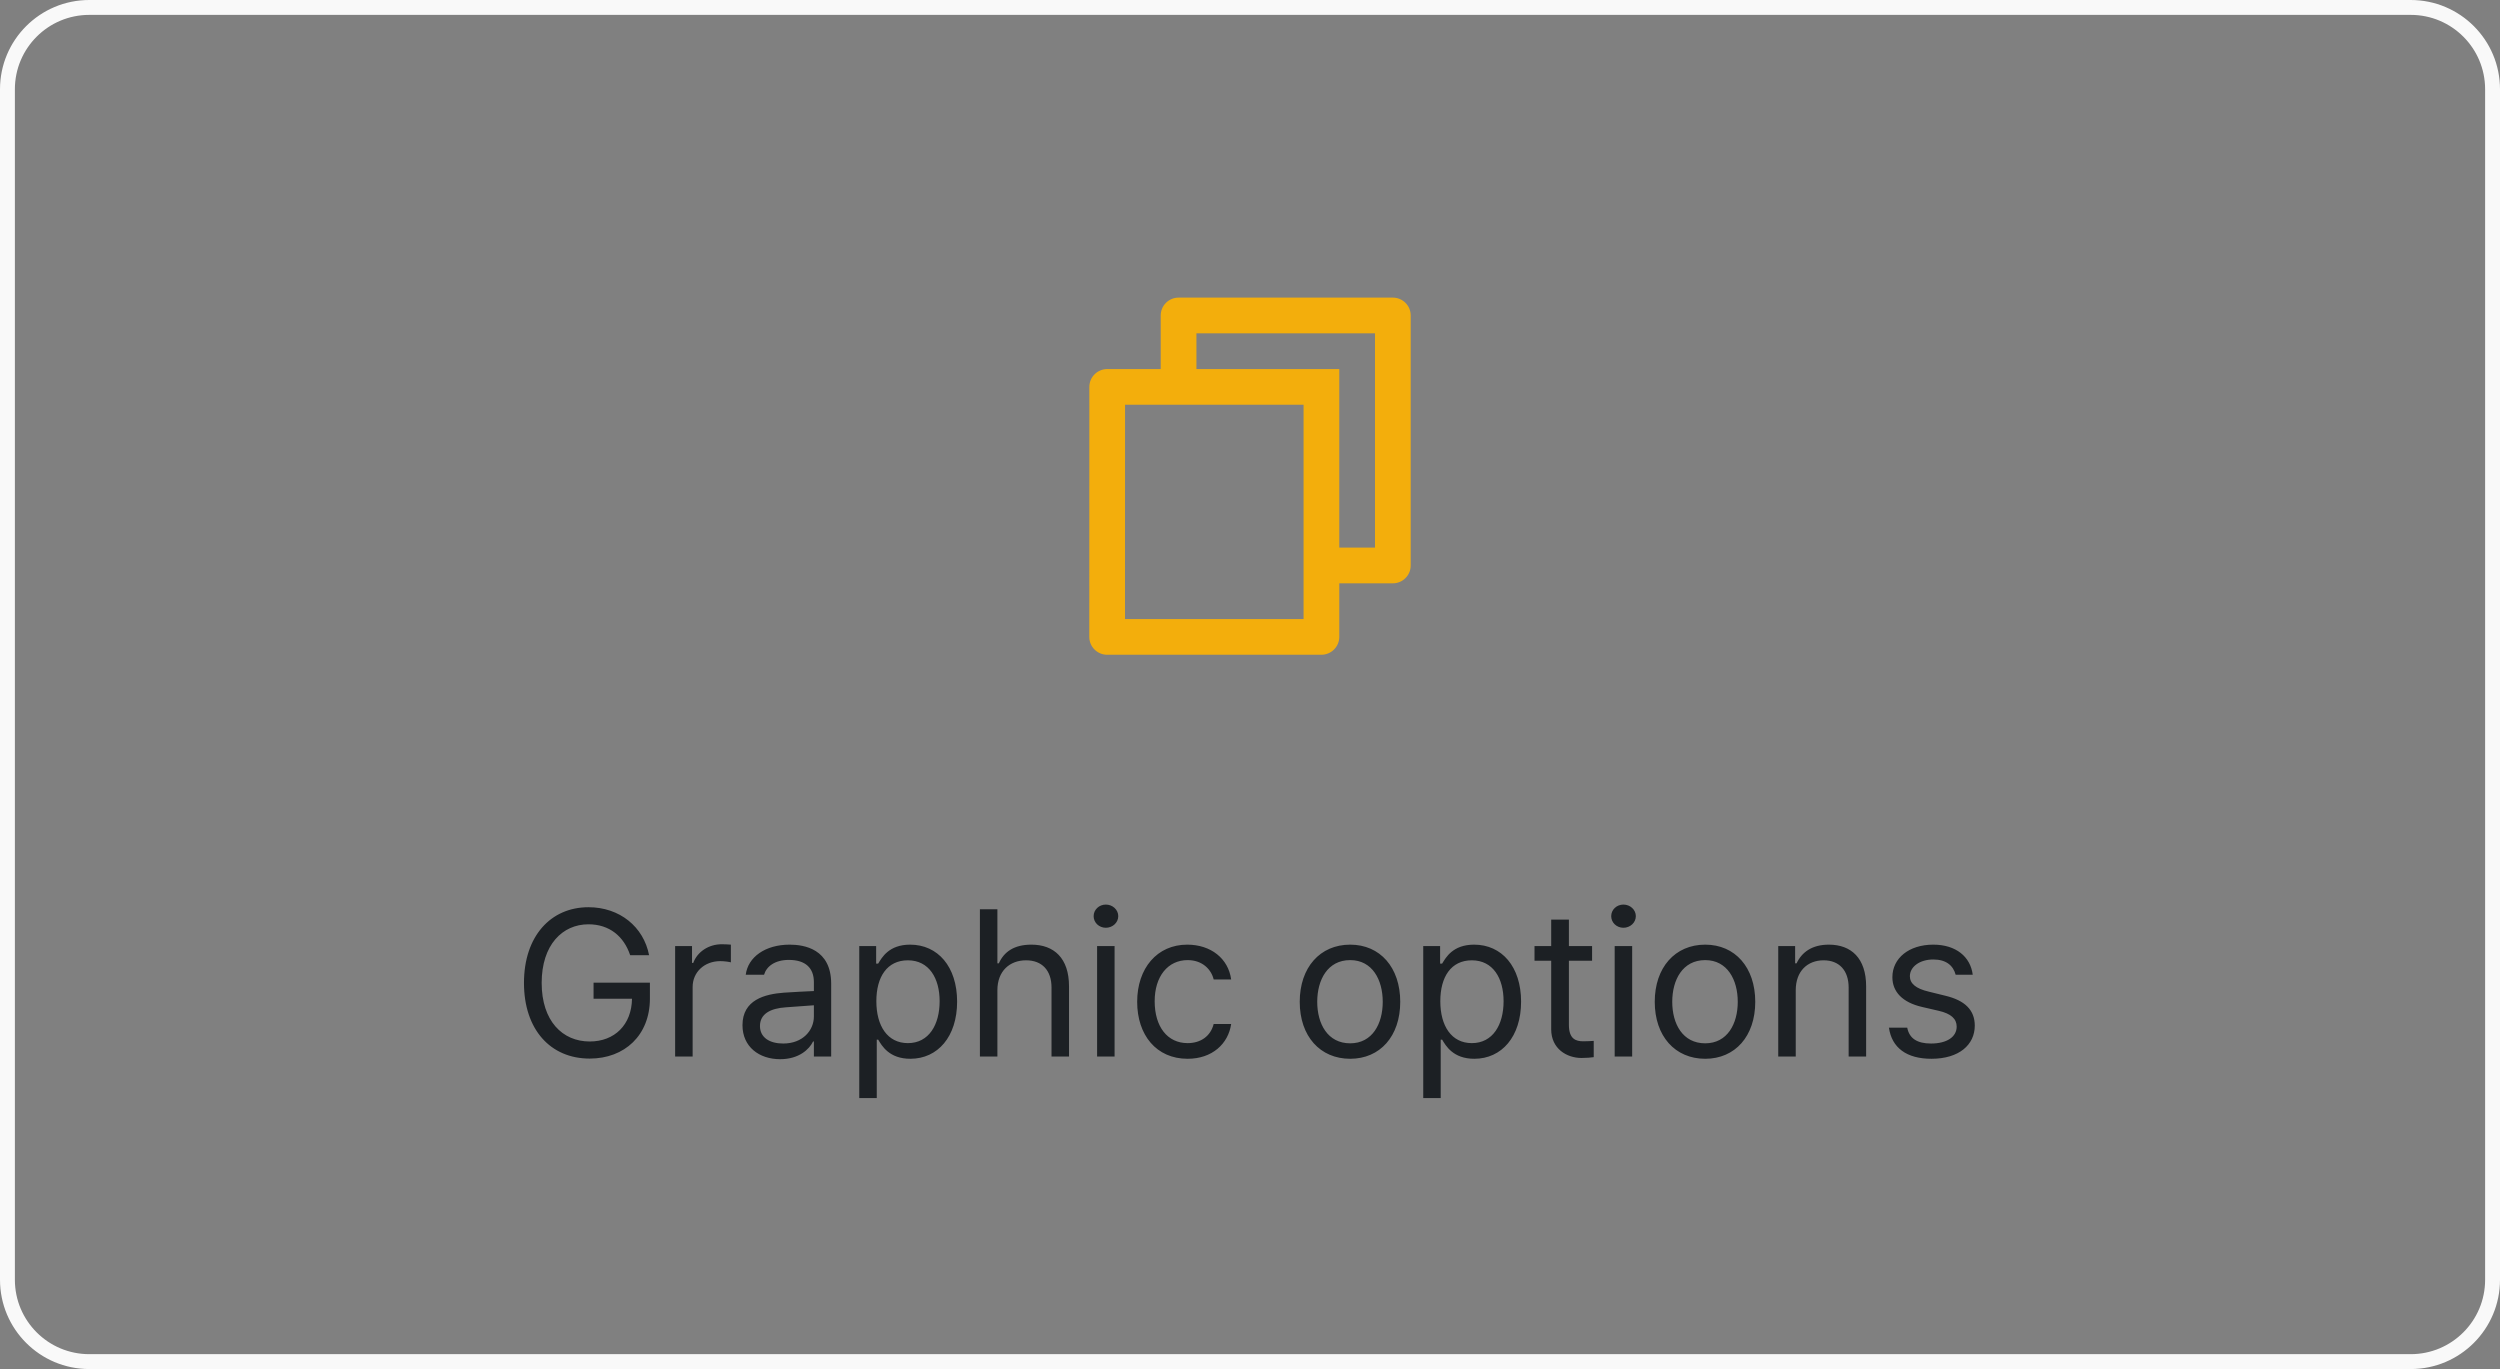 <svg width="168" height="92" viewBox="0 0 168 92" fill="none" xmlns="http://www.w3.org/2000/svg">
<rect x="0" y="0" width="168" height="92" fill="#808080" stroke="none"/>
<path d="M6 0.5H162C165.038 0.5 167.5 2.962 167.5 6V86C167.5 89.038 165.038 91.5 162 91.5H6C2.962 91.5 0.5 89.038 0.5 86V6C0.5 2.962 2.962 0.5 6 0.5Z" stroke="#F9F9F9"/>
<path d="M78 24.8V21.2C78 20.882 78.126 20.576 78.351 20.352C78.576 20.126 78.882 20 79.2 20H93.6C93.918 20 94.223 20.126 94.448 20.352C94.674 20.576 94.8 20.882 94.8 21.2V38C94.8 38.318 94.674 38.623 94.448 38.849C94.223 39.074 93.918 39.2 93.6 39.2H90V42.8C90 43.462 89.46 44 88.792 44H74.408C74.25 44.001 74.093 43.971 73.947 43.911C73.8 43.851 73.667 43.763 73.555 43.651C73.442 43.54 73.353 43.407 73.292 43.261C73.231 43.115 73.2 42.958 73.2 42.8L73.204 26C73.204 25.338 73.744 24.8 74.412 24.8H78ZM75.604 27.2L75.6 41.6H87.6V27.2H75.604ZM80.4 24.8H90V36.8H92.4V22.4H80.4V24.8Z" fill="#FFB300" fill-opacity="0.906"/>
<path d="M42.348 64.191C41.924 62.92 40.953 62.113 39.545 62.113C37.795 62.113 36.4 63.494 36.4 66.051C36.4 68.607 37.795 69.988 39.627 69.988C41.302 69.988 42.443 68.867 42.471 67.117H39.887V66.037H43.674V67.103C43.674 69.564 41.978 71.137 39.627 71.137C36.988 71.137 35.211 69.182 35.211 66.051C35.211 62.92 37.002 60.965 39.545 60.965C41.637 60.965 43.25 62.277 43.619 64.191H42.348ZM45.369 71V63.576H46.504V64.711H46.586C46.859 63.959 47.625 63.453 48.5 63.453C48.678 63.453 48.978 63.467 49.115 63.48V64.67C49.033 64.643 48.705 64.588 48.404 64.588C47.338 64.588 46.545 65.326 46.545 66.324V71H45.369ZM49.895 68.894C49.895 67.186 51.398 66.803 52.684 66.707C53.155 66.673 54.358 66.611 54.693 66.598V65.996C54.693 65.053 54.133 64.506 53.012 64.506C52.068 64.506 51.508 64.943 51.344 65.504H50.113C50.264 64.314 51.426 63.48 53.066 63.48C54.037 63.48 55.855 63.768 55.855 66.106V71H54.693V69.988H54.639C54.393 70.494 53.709 71.178 52.424 71.178C51.016 71.178 49.895 70.344 49.895 68.894ZM51.07 68.949C51.07 69.728 51.727 70.125 52.629 70.125C53.955 70.125 54.693 69.236 54.693 68.307V67.555L52.82 67.691C51.754 67.76 51.07 68.143 51.07 68.949ZM57.742 73.789V63.576H58.877V64.752H59.014C59.26 64.356 59.725 63.48 61.16 63.48C63.02 63.48 64.318 64.957 64.318 67.309C64.318 69.66 63.02 71.15 61.174 71.15C59.752 71.15 59.26 70.275 59.014 69.865H58.918V73.789H57.742ZM58.891 67.281C58.891 68.949 59.643 70.098 61.01 70.098C62.418 70.098 63.143 68.867 63.143 67.281C63.143 65.736 62.432 64.533 61.01 64.533C59.615 64.533 58.891 65.641 58.891 67.281ZM67.025 66.543V71H65.85V61.102H67.025V64.738H67.121C67.463 63.973 68.133 63.48 69.309 63.48C70.826 63.48 71.838 64.383 71.838 66.283V71H70.662V66.365C70.662 65.203 70.019 64.533 68.953 64.533C67.846 64.533 67.025 65.258 67.025 66.543ZM73.725 71V63.576H74.9V71H73.725ZM74.312 62.346C73.861 62.346 73.492 62.004 73.492 61.566C73.492 61.129 73.861 60.787 74.312 60.787C74.764 60.787 75.147 61.129 75.147 61.566C75.147 62.004 74.764 62.346 74.312 62.346ZM79.809 71.15C77.703 71.15 76.418 69.551 76.418 67.322C76.418 65.066 77.758 63.48 79.781 63.48C81.367 63.48 82.543 64.41 82.734 65.818H81.559C81.394 65.135 80.793 64.519 79.809 64.519C78.482 64.519 77.594 65.613 77.594 67.281C77.594 69.004 78.455 70.098 79.809 70.098C80.684 70.098 81.353 69.633 81.559 68.812H82.734C82.543 70.139 81.463 71.15 79.809 71.15ZM90.732 71.15C88.709 71.15 87.342 69.633 87.342 67.322C87.342 65.012 88.709 63.48 90.732 63.48C92.742 63.48 94.096 65.012 94.096 67.322C94.096 69.633 92.742 71.15 90.732 71.15ZM90.732 70.111C92.223 70.111 92.92 68.799 92.92 67.322C92.92 65.846 92.223 64.519 90.732 64.519C89.215 64.519 88.518 65.846 88.518 67.322C88.518 68.799 89.215 70.111 90.732 70.111ZM95.641 73.789V63.576H96.775V64.752H96.912C97.158 64.356 97.623 63.48 99.059 63.48C100.918 63.48 102.217 64.957 102.217 67.309C102.217 69.66 100.918 71.15 99.072 71.15C97.65 71.15 97.158 70.275 96.912 69.865H96.816V73.789H95.641ZM96.789 67.281C96.789 68.949 97.541 70.098 98.908 70.098C100.316 70.098 101.041 68.867 101.041 67.281C101.041 65.736 100.33 64.533 98.908 64.533C97.514 64.533 96.789 65.641 96.789 67.281ZM106.988 63.576V64.561H105.43V68.867C105.43 69.824 105.895 69.975 106.4 69.975C106.619 69.975 106.92 69.961 107.098 69.947V71.041C106.92 71.068 106.619 71.096 106.277 71.096C105.293 71.096 104.24 70.481 104.24 69.168V64.561H103.119V63.576H104.24V61.799H105.43V63.576H106.988ZM108.506 71V63.576H109.682V71H108.506ZM109.094 62.346C108.643 62.346 108.273 62.004 108.273 61.566C108.273 61.129 108.643 60.787 109.094 60.787C109.545 60.787 109.928 61.129 109.928 61.566C109.928 62.004 109.545 62.346 109.094 62.346ZM114.59 71.15C112.566 71.15 111.199 69.633 111.199 67.322C111.199 65.012 112.566 63.48 114.59 63.48C116.6 63.48 117.953 65.012 117.953 67.322C117.953 69.633 116.6 71.15 114.59 71.15ZM114.59 70.111C116.08 70.111 116.777 68.799 116.777 67.322C116.777 65.846 116.08 64.519 114.59 64.519C113.072 64.519 112.375 65.846 112.375 67.322C112.375 68.799 113.072 70.111 114.59 70.111ZM120.674 66.543V71H119.498V63.576H120.633V64.738H120.729C121.084 63.986 121.768 63.48 122.902 63.48C124.406 63.48 125.404 64.397 125.404 66.283V71H124.229V66.365C124.229 65.217 123.6 64.533 122.547 64.533C121.467 64.533 120.674 65.258 120.674 66.543ZM131.42 65.504C131.256 64.889 130.791 64.478 129.916 64.478C129 64.478 128.344 64.971 128.344 65.6C128.344 66.092 128.74 66.434 129.615 66.639L130.723 66.912C132.049 67.227 132.705 67.883 132.705 68.922C132.705 70.207 131.652 71.15 129.793 71.15C128.125 71.15 127.127 70.412 126.936 69.059H128.166C128.303 69.783 128.836 70.125 129.766 70.125C130.818 70.125 131.488 69.688 131.488 68.99C131.488 68.471 131.119 68.115 130.271 67.924L129.15 67.664C127.852 67.363 127.168 66.652 127.168 65.668C127.168 64.397 128.275 63.48 129.916 63.48C131.447 63.48 132.418 64.301 132.568 65.504H131.42Z" fill="#1C2024"/>
</svg>
